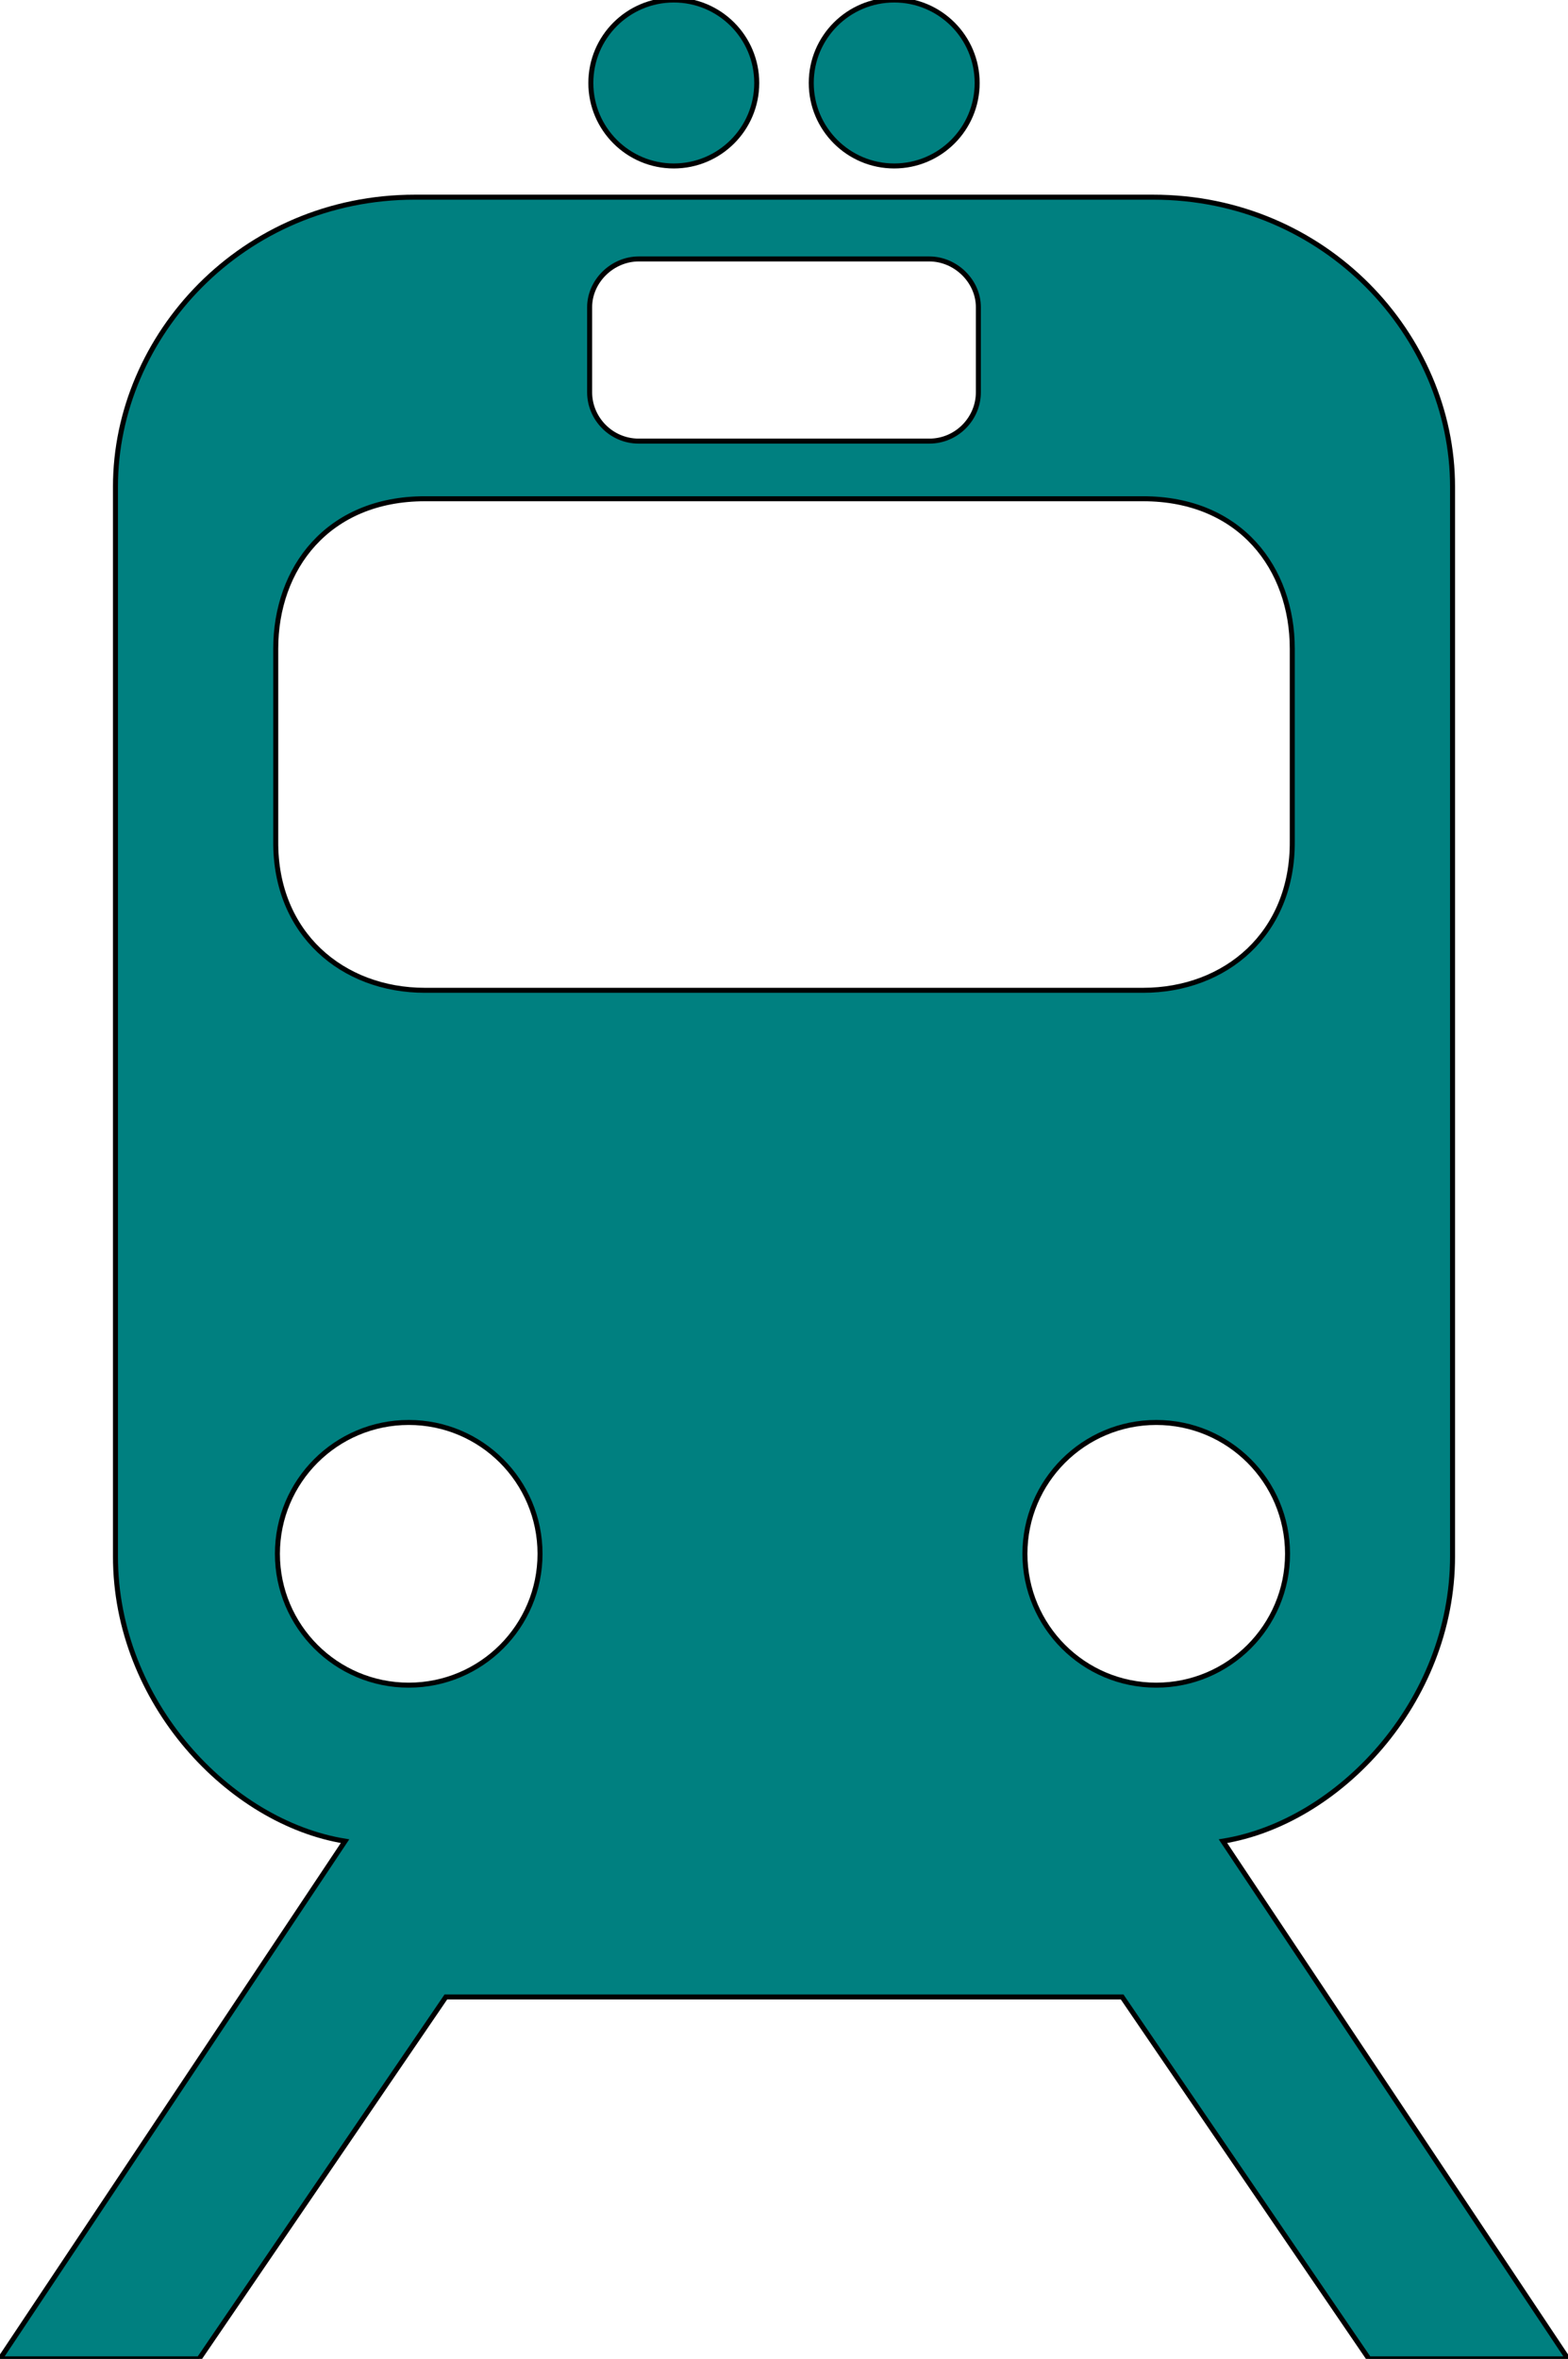 <?xml version="1.0" encoding="UTF-8"?>
 <!DOCTYPE svg PUBLIC "-//W3C//DTD SVG 1.1//EN"
   "http://www.w3.org/Graphics/SVG/1.1/DTD/svg11.dtd">
 <svg xmlns="http://www.w3.org/2000/svg" version="1.1"
   xmlns:xlink="http://www.w3.org/1999/xlink" width="313.622" height="471.664">
  <path fill="teal" stroke="black" d="M 244.61,368.146 C 267.622,364.437 290.529,340.437 290.529,311.187 L 290.529,97.33 C 290.529,67.138 265.13,39.424 230.622,39.424 L 83,39.424 C 48.493,39.424 23.093,67.138 23.093,97.33 L 23.093,311.187 C 23.093,340.437 46,364.437 69.012,368.146 L 0,471.664 39.816,471.664 89.179,399.297 224.443,399.297 273.806,471.664 313.621,471.664 244.61,368.146 z M 117.934,61.438 C 117.934,56.188 122.5,51.778 127.75,51.778 L 185.872,51.778 C 191.122,51.778 195.688,56.188 195.688,61.438 L 195.688,78.438 C 195.688,83.688 191.372,88.201 185.872,88.201 L 127.75,88.201 C 122.25,88.201 117.934,83.688 117.934,78.438 L 117.934,61.438 z M 55.152,129.688 C 55.152,113.688 65.5,99.726 85,99.726 L 228.622,99.726 C 248.122,99.726 258.471,113.688 258.471,129.688 L 258.471,168.188 C 258.622,186.688 245.122,198.014 228.622,198.014 L 85,198.014 C 68.5,198.014 55,186.688 55.152,168.188 L 55.152,129.688 z M 81.75,336.951 C 67.245,336.951 55.487,325.191 55.487,310.687 55.487,296.183 67.245,284.424 81.75,284.424 96.255,284.424 108.013,296.183 108.013,310.687 108.013,325.191 96.255,336.951 81.75,336.951 z M 205,310.688 C 205,296.184 216.758,284.425 231.263,284.425 245.768,284.425 257.526,296.184 257.526,310.688 257.526,325.192 245.768,336.952 231.263,336.952 216.758,336.952 205,325.191 205,310.688 z M 195.446,16.592 C 195.446,25.756 188.018,33.184 178.854,33.184 169.69,33.184 162.262,25.756 162.262,16.592 162.262,7.428 169.69,0 178.854,0 188.018,0 195.446,7.428 195.446,16.592 z M 151.36,16.592 C 151.36,25.756 143.932,33.184 134.768,33.184 125.605,33.184 118.176,25.756 118.176,16.592 118.176,7.428 125.605,0 134.768,0 143.932,0 151.36,7.428 151.36,16.592 z" />
 </svg>
